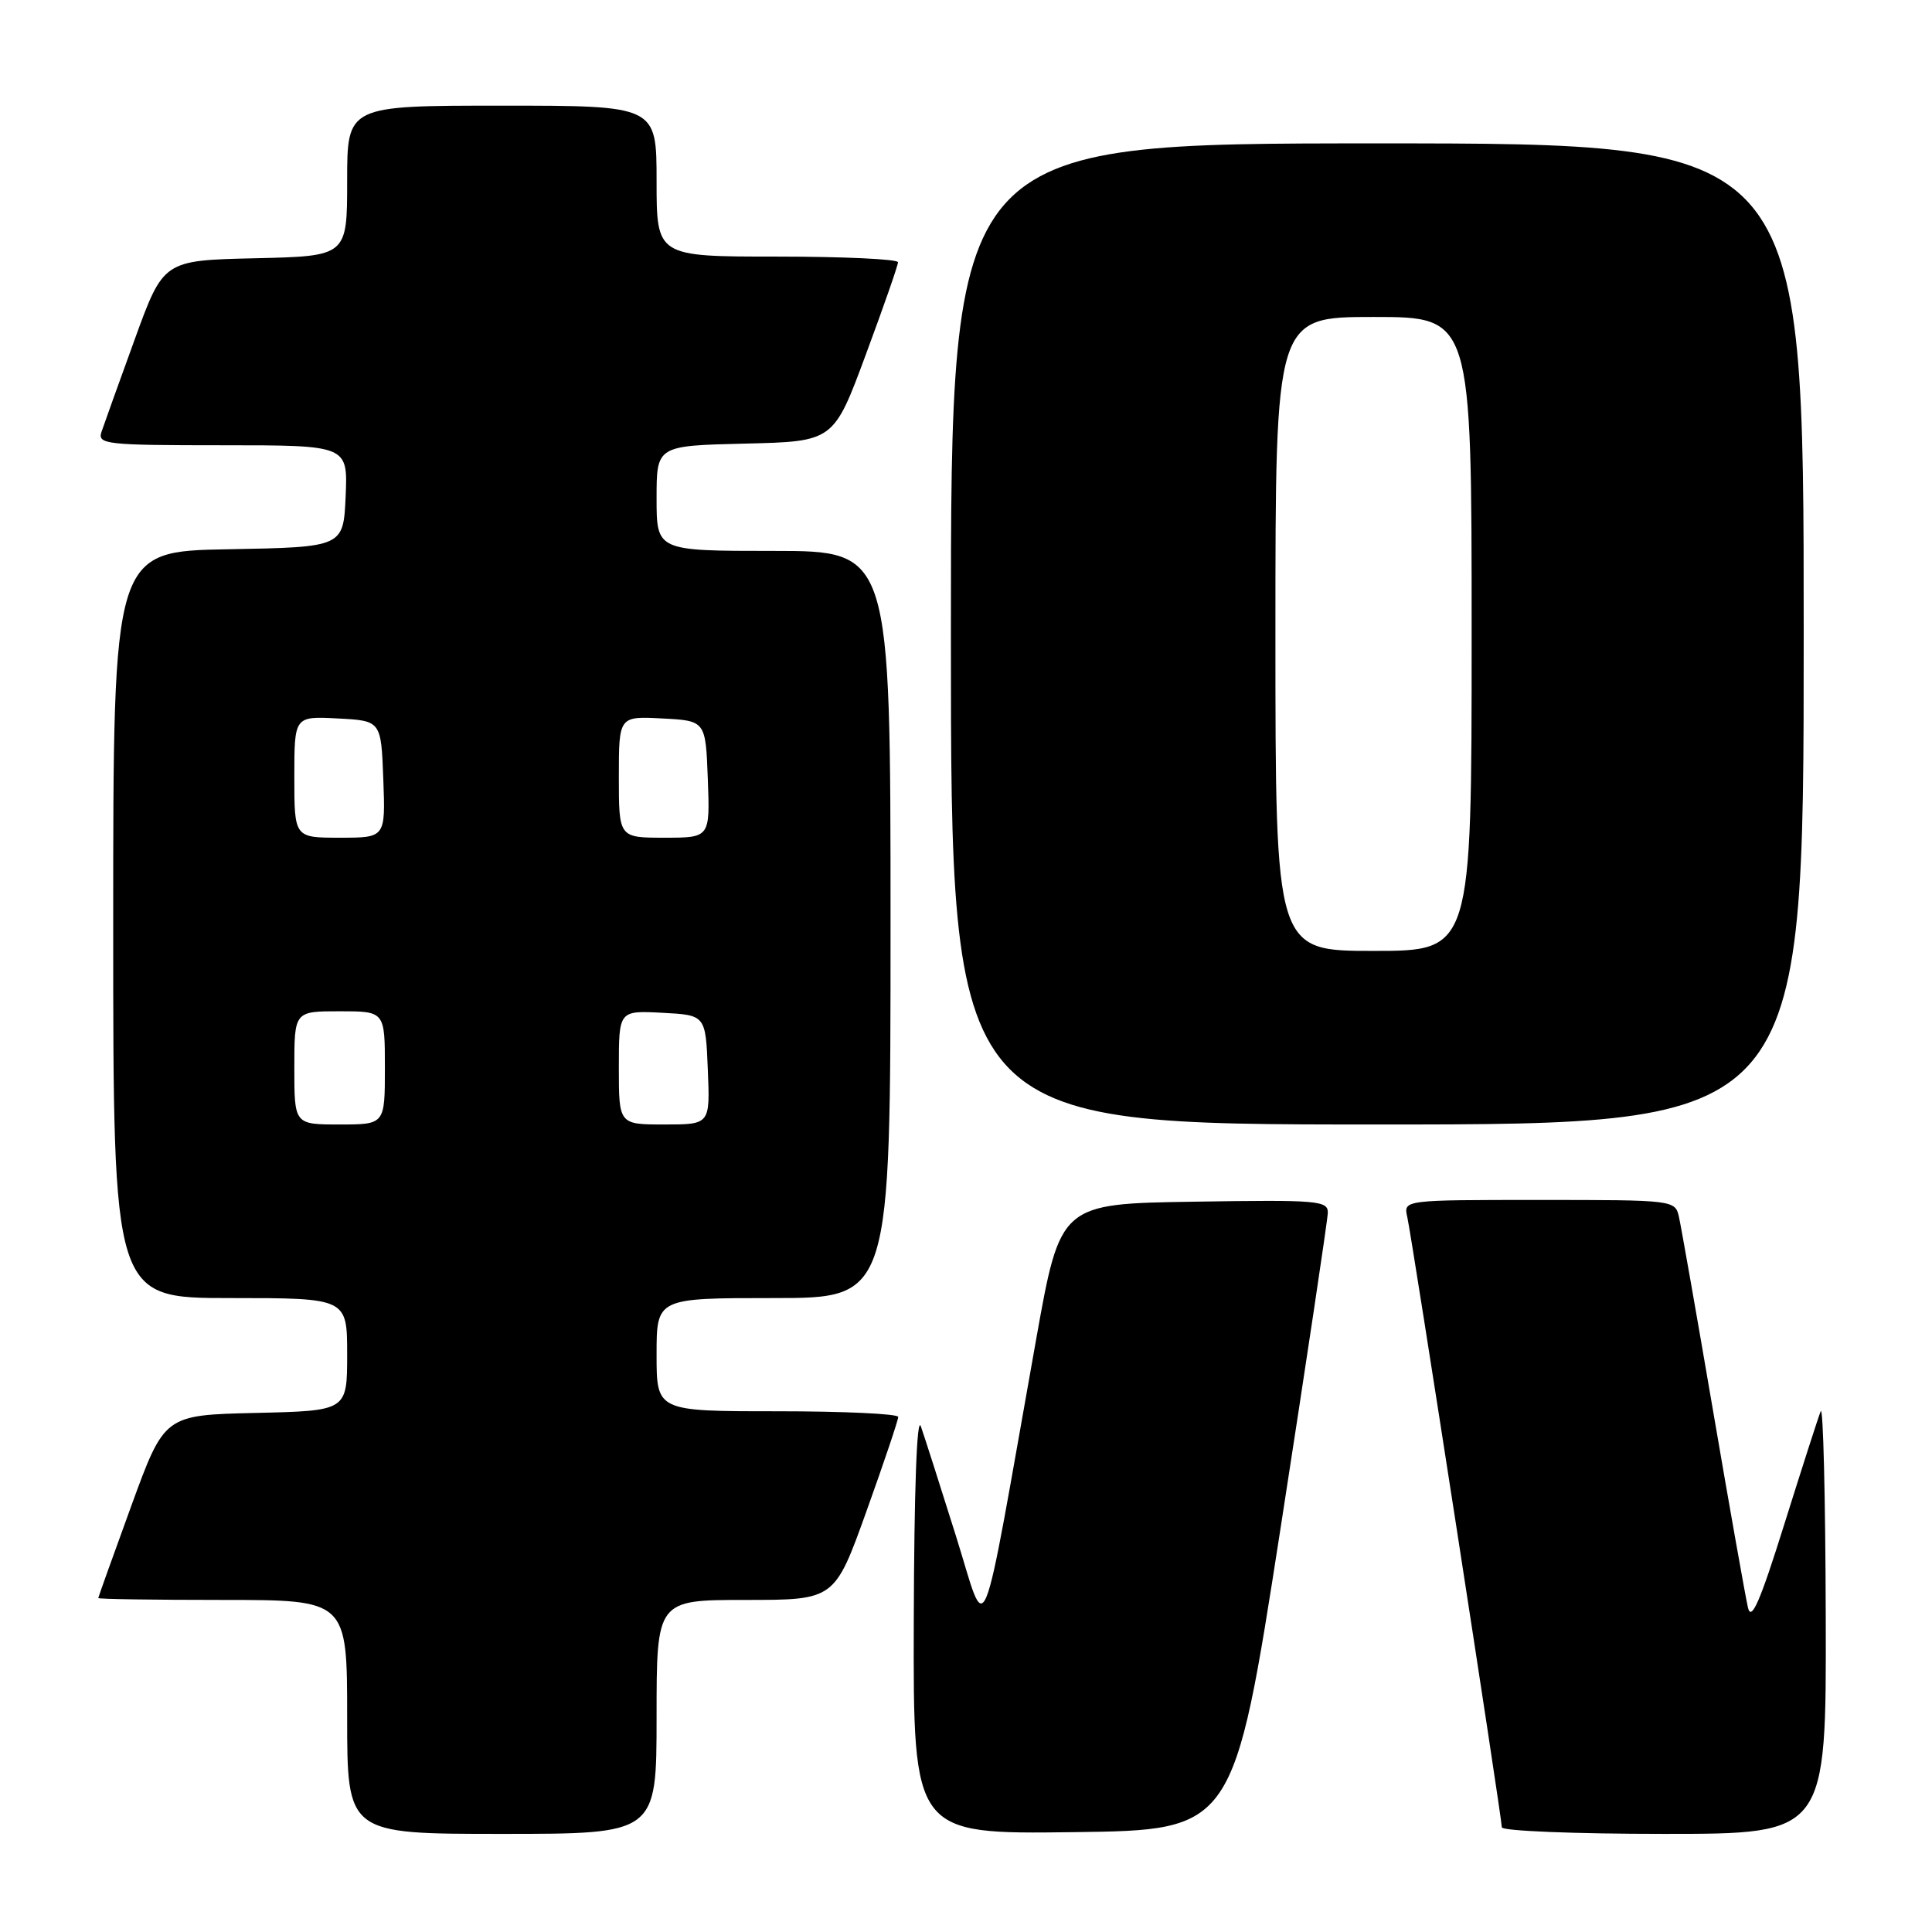 <?xml version="1.0" encoding="UTF-8" standalone="no"?>
<!DOCTYPE svg PUBLIC "-//W3C//DTD SVG 1.1//EN" "http://www.w3.org/Graphics/SVG/1.1/DTD/svg11.dtd" >
<svg xmlns="http://www.w3.org/2000/svg" xmlns:xlink="http://www.w3.org/1999/xlink" version="1.1" viewBox="0 0 256 256">
 <g >
 <path fill="currentColor"
d=" M 87.00 227.50 C 87.00 212.00 87.00 212.00 98.80 212.00 C 110.59 212.00 110.59 212.00 114.81 200.25 C 117.13 193.79 119.02 188.16 119.02 187.75 C 119.01 187.34 111.80 187.00 103.00 187.00 C 87.00 187.00 87.00 187.00 87.00 179.50 C 87.00 172.00 87.00 172.00 102.50 172.00 C 118.00 172.00 118.00 172.00 118.00 122.50 C 118.00 73.00 118.00 73.00 102.50 73.00 C 87.00 73.00 87.00 73.00 87.00 66.03 C 87.00 59.06 87.00 59.06 98.73 58.78 C 110.46 58.50 110.46 58.50 114.72 47.00 C 117.07 40.67 118.99 35.16 118.99 34.75 C 119.00 34.34 111.80 34.00 103.00 34.00 C 87.00 34.00 87.00 34.00 87.00 24.00 C 87.00 14.00 87.00 14.00 66.50 14.00 C 46.00 14.00 46.00 14.00 46.00 23.97 C 46.00 33.94 46.00 33.94 33.83 34.22 C 21.65 34.50 21.65 34.50 17.84 45.00 C 15.74 50.78 13.76 56.29 13.44 57.25 C 12.91 58.87 14.10 59.00 29.48 59.00 C 46.09 59.00 46.09 59.00 45.80 65.75 C 45.50 72.50 45.50 72.50 30.25 72.78 C 15.00 73.05 15.00 73.05 15.00 122.53 C 15.00 172.00 15.00 172.00 30.50 172.00 C 46.00 172.00 46.00 172.00 46.00 179.47 C 46.00 186.94 46.00 186.94 33.90 187.22 C 21.79 187.50 21.79 187.50 17.41 199.50 C 15.01 206.10 13.03 211.61 13.02 211.75 C 13.01 211.89 20.43 212.00 29.50 212.00 C 46.00 212.00 46.00 212.00 46.00 227.50 C 46.00 243.00 46.00 243.00 66.50 243.00 C 87.00 243.00 87.00 243.00 87.00 227.50 Z  M 169.68 202.50 C 173.09 180.50 175.91 161.70 175.94 160.73 C 176.00 159.08 174.70 158.97 158.25 159.23 C 140.50 159.50 140.50 159.50 137.29 177.50 C 129.71 220.03 130.92 217.07 126.66 203.50 C 124.59 196.90 122.50 190.38 122.02 189.00 C 121.49 187.47 121.13 197.46 121.08 214.77 C 121.00 243.04 121.00 243.04 142.24 242.77 C 163.47 242.50 163.47 242.50 169.68 202.50 Z  M 241.92 214.25 C 241.88 198.44 241.58 186.18 241.25 187.00 C 240.92 187.82 238.75 194.57 236.42 202.00 C 233.20 212.29 232.05 214.91 231.61 213.00 C 231.29 211.62 229.21 199.93 227.00 187.00 C 224.79 174.07 222.75 162.49 222.47 161.25 C 221.97 159.02 221.81 159.00 203.96 159.00 C 185.96 159.00 185.96 159.00 186.47 161.25 C 187.08 163.93 199.00 240.87 199.00 242.13 C 199.00 242.61 208.68 243.00 220.50 243.00 C 242.00 243.00 242.00 243.00 241.92 214.25 Z  M 239.00 84.00 C 239.00 19.00 239.00 19.00 182.50 19.00 C 126.00 19.00 126.00 19.00 126.00 84.00 C 126.00 149.00 126.00 149.00 182.50 149.00 C 239.00 149.00 239.00 149.00 239.00 84.00 Z  M 39.00 141.50 C 39.00 134.00 39.00 134.00 45.00 134.00 C 51.00 134.00 51.00 134.00 51.00 141.50 C 51.00 149.00 51.00 149.00 45.00 149.00 C 39.00 149.00 39.00 149.00 39.00 141.50 Z  M 82.00 141.45 C 82.00 133.90 82.00 133.90 87.75 134.20 C 93.50 134.50 93.50 134.50 93.79 141.75 C 94.09 149.00 94.09 149.00 88.04 149.00 C 82.00 149.00 82.00 149.00 82.00 141.45 Z  M 39.00 102.95 C 39.00 94.90 39.00 94.90 44.75 95.20 C 50.50 95.50 50.50 95.50 50.79 103.25 C 51.08 111.00 51.08 111.00 45.04 111.00 C 39.00 111.00 39.00 111.00 39.00 102.95 Z  M 82.00 102.95 C 82.00 94.90 82.00 94.90 87.75 95.20 C 93.50 95.50 93.50 95.50 93.79 103.25 C 94.08 111.00 94.08 111.00 88.04 111.00 C 82.00 111.00 82.00 111.00 82.00 102.95 Z  M 169.00 84.00 C 169.00 42.00 169.00 42.00 182.00 42.00 C 195.00 42.00 195.00 42.00 195.00 84.00 C 195.00 126.00 195.00 126.00 182.00 126.00 C 169.00 126.00 169.00 126.00 169.00 84.00 Z "/>
</g>
</svg>